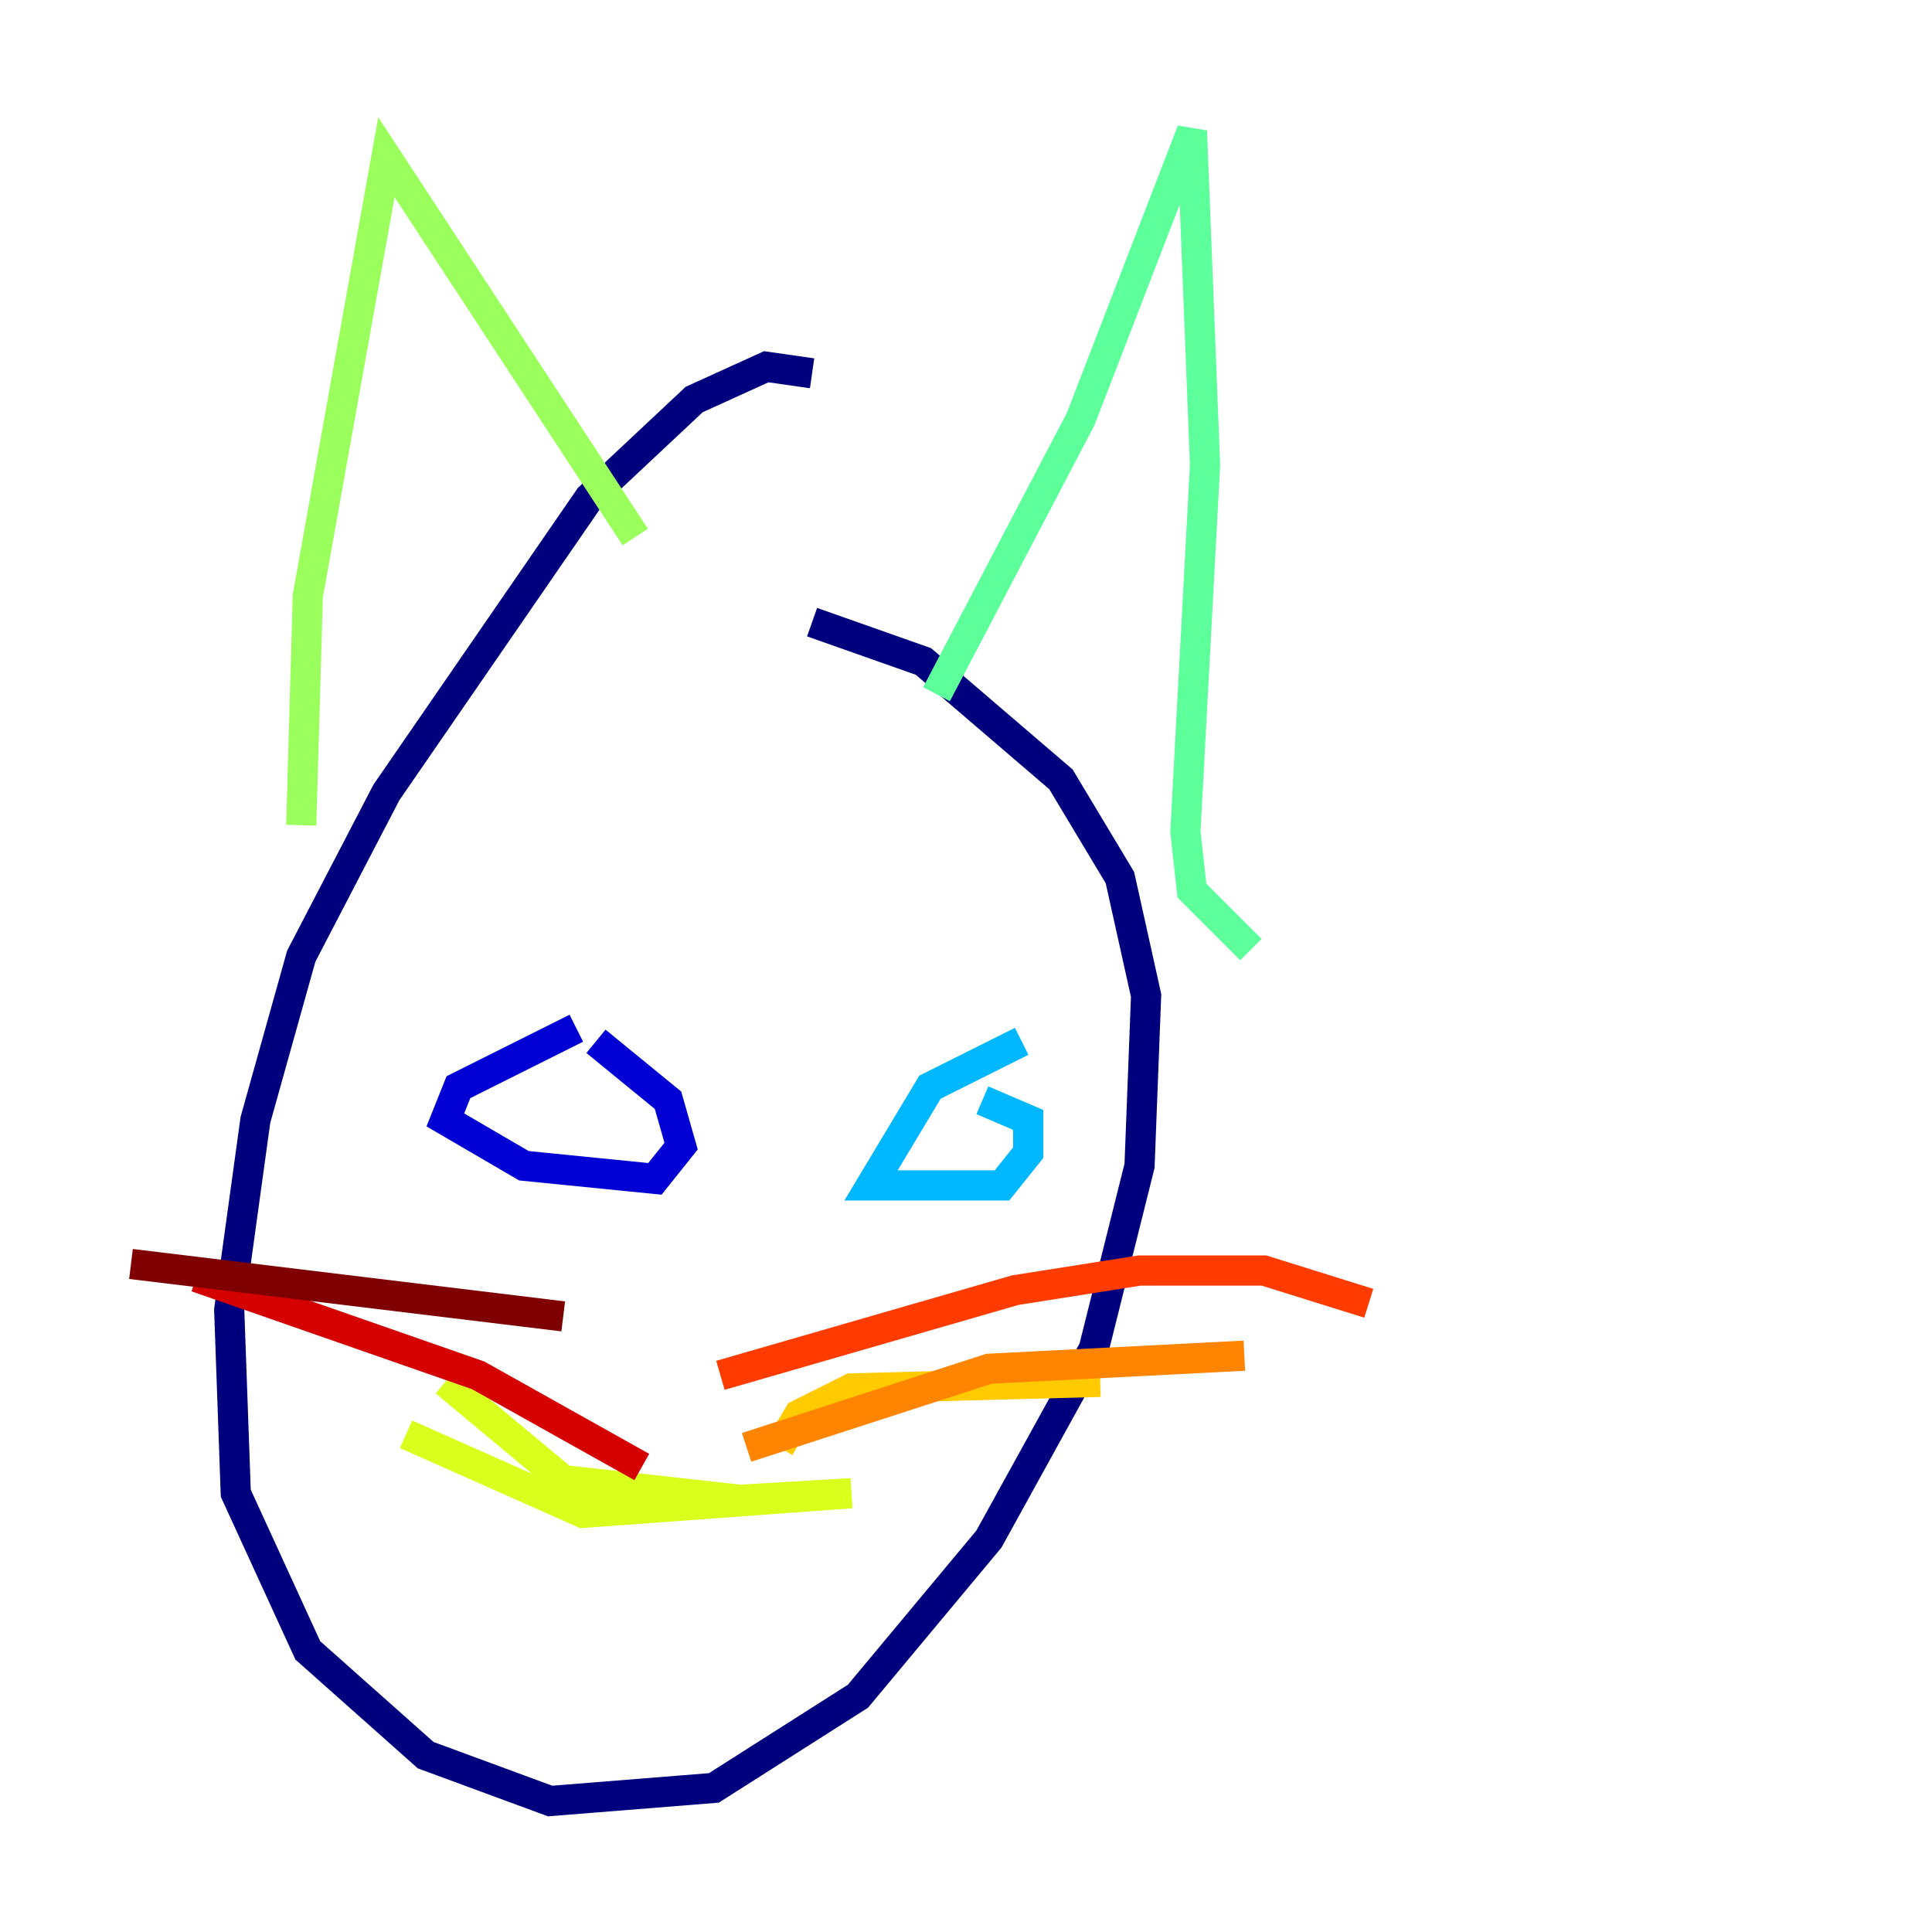 <?xml version="1.0" encoding="utf-8" ?>
<svg baseProfile="tiny" height="128" version="1.2" viewBox="0,0,128,128" width="128" xmlns="http://www.w3.org/2000/svg" xmlns:ev="http://www.w3.org/2001/xml-events" xmlns:xlink="http://www.w3.org/1999/xlink"><defs /><polyline fill="none" points="53.803,24.732 50.766,24.298 45.993,26.468 39.051,32.976 25.6,52.502 19.959,63.349 16.922,74.197 15.186,86.78 15.62,98.929 20.393,109.342 28.203,116.285 36.447,119.322 47.295,118.454 56.841,112.38 65.519,101.966 72.461,89.383 75.498,77.234 75.932,65.953 74.197,58.142 70.291,51.634 61.18,43.824 53.803,41.22" stroke="#00007f" stroke-width="2" /><polyline fill="none" points="38.183,68.122 30.373,72.027 29.505,74.197 34.712,77.234 43.39,78.102 45.125,75.932 44.258,72.895 39.485,68.99" stroke="#0000d5" stroke-width="2" /><polyline fill="none" points="38.183,71.593 38.183,71.593" stroke="#001cff" stroke-width="2" /><polyline fill="none" points="41.654,72.895 41.654,72.895" stroke="#006cff" stroke-width="2" /><polyline fill="none" points="67.688,68.99 61.614,72.027 57.709,78.536 66.386,78.536 68.122,76.366 68.122,74.197 65.085,72.895" stroke="#00b8ff" stroke-width="2" /><polyline fill="none" points="67.688,78.102 67.688,78.102" stroke="#1cffda" stroke-width="2" /><polyline fill="none" points="62.047,45.993 71.593,27.77 78.969,8.678 79.837,30.807 78.536,55.105 78.969,59.01 82.875,62.915" stroke="#5cff9a" stroke-width="2" /><polyline fill="none" points="42.088,35.58 25.6,10.414 20.393,39.485 19.959,54.671" stroke="#9aff5c" stroke-width="2" /><polyline fill="none" points="29.505,91.552 37.315,98.061 49.031,99.363 56.407,98.929 38.617,100.231 26.902,95.024" stroke="#daff1c" stroke-width="2" /><polyline fill="none" points="51.634,95.891 52.936,93.722 56.407,91.986 72.895,91.552" stroke="#ffcb00" stroke-width="2" /><polyline fill="none" points="49.464,95.891 65.519,90.685 82.441,89.817" stroke="#ff8500" stroke-width="2" /><polyline fill="none" points="47.729,91.119 67.254,85.478 75.498,84.176 83.742,84.176 90.685,86.346" stroke="#ff3b00" stroke-width="2" /><polyline fill="none" points="42.522,97.193 31.675,91.119 13.017,84.61" stroke="#d50000" stroke-width="2" /><polyline fill="none" points="37.315,87.214 8.678,83.742" stroke="#7f0000" stroke-width="2" /></svg>